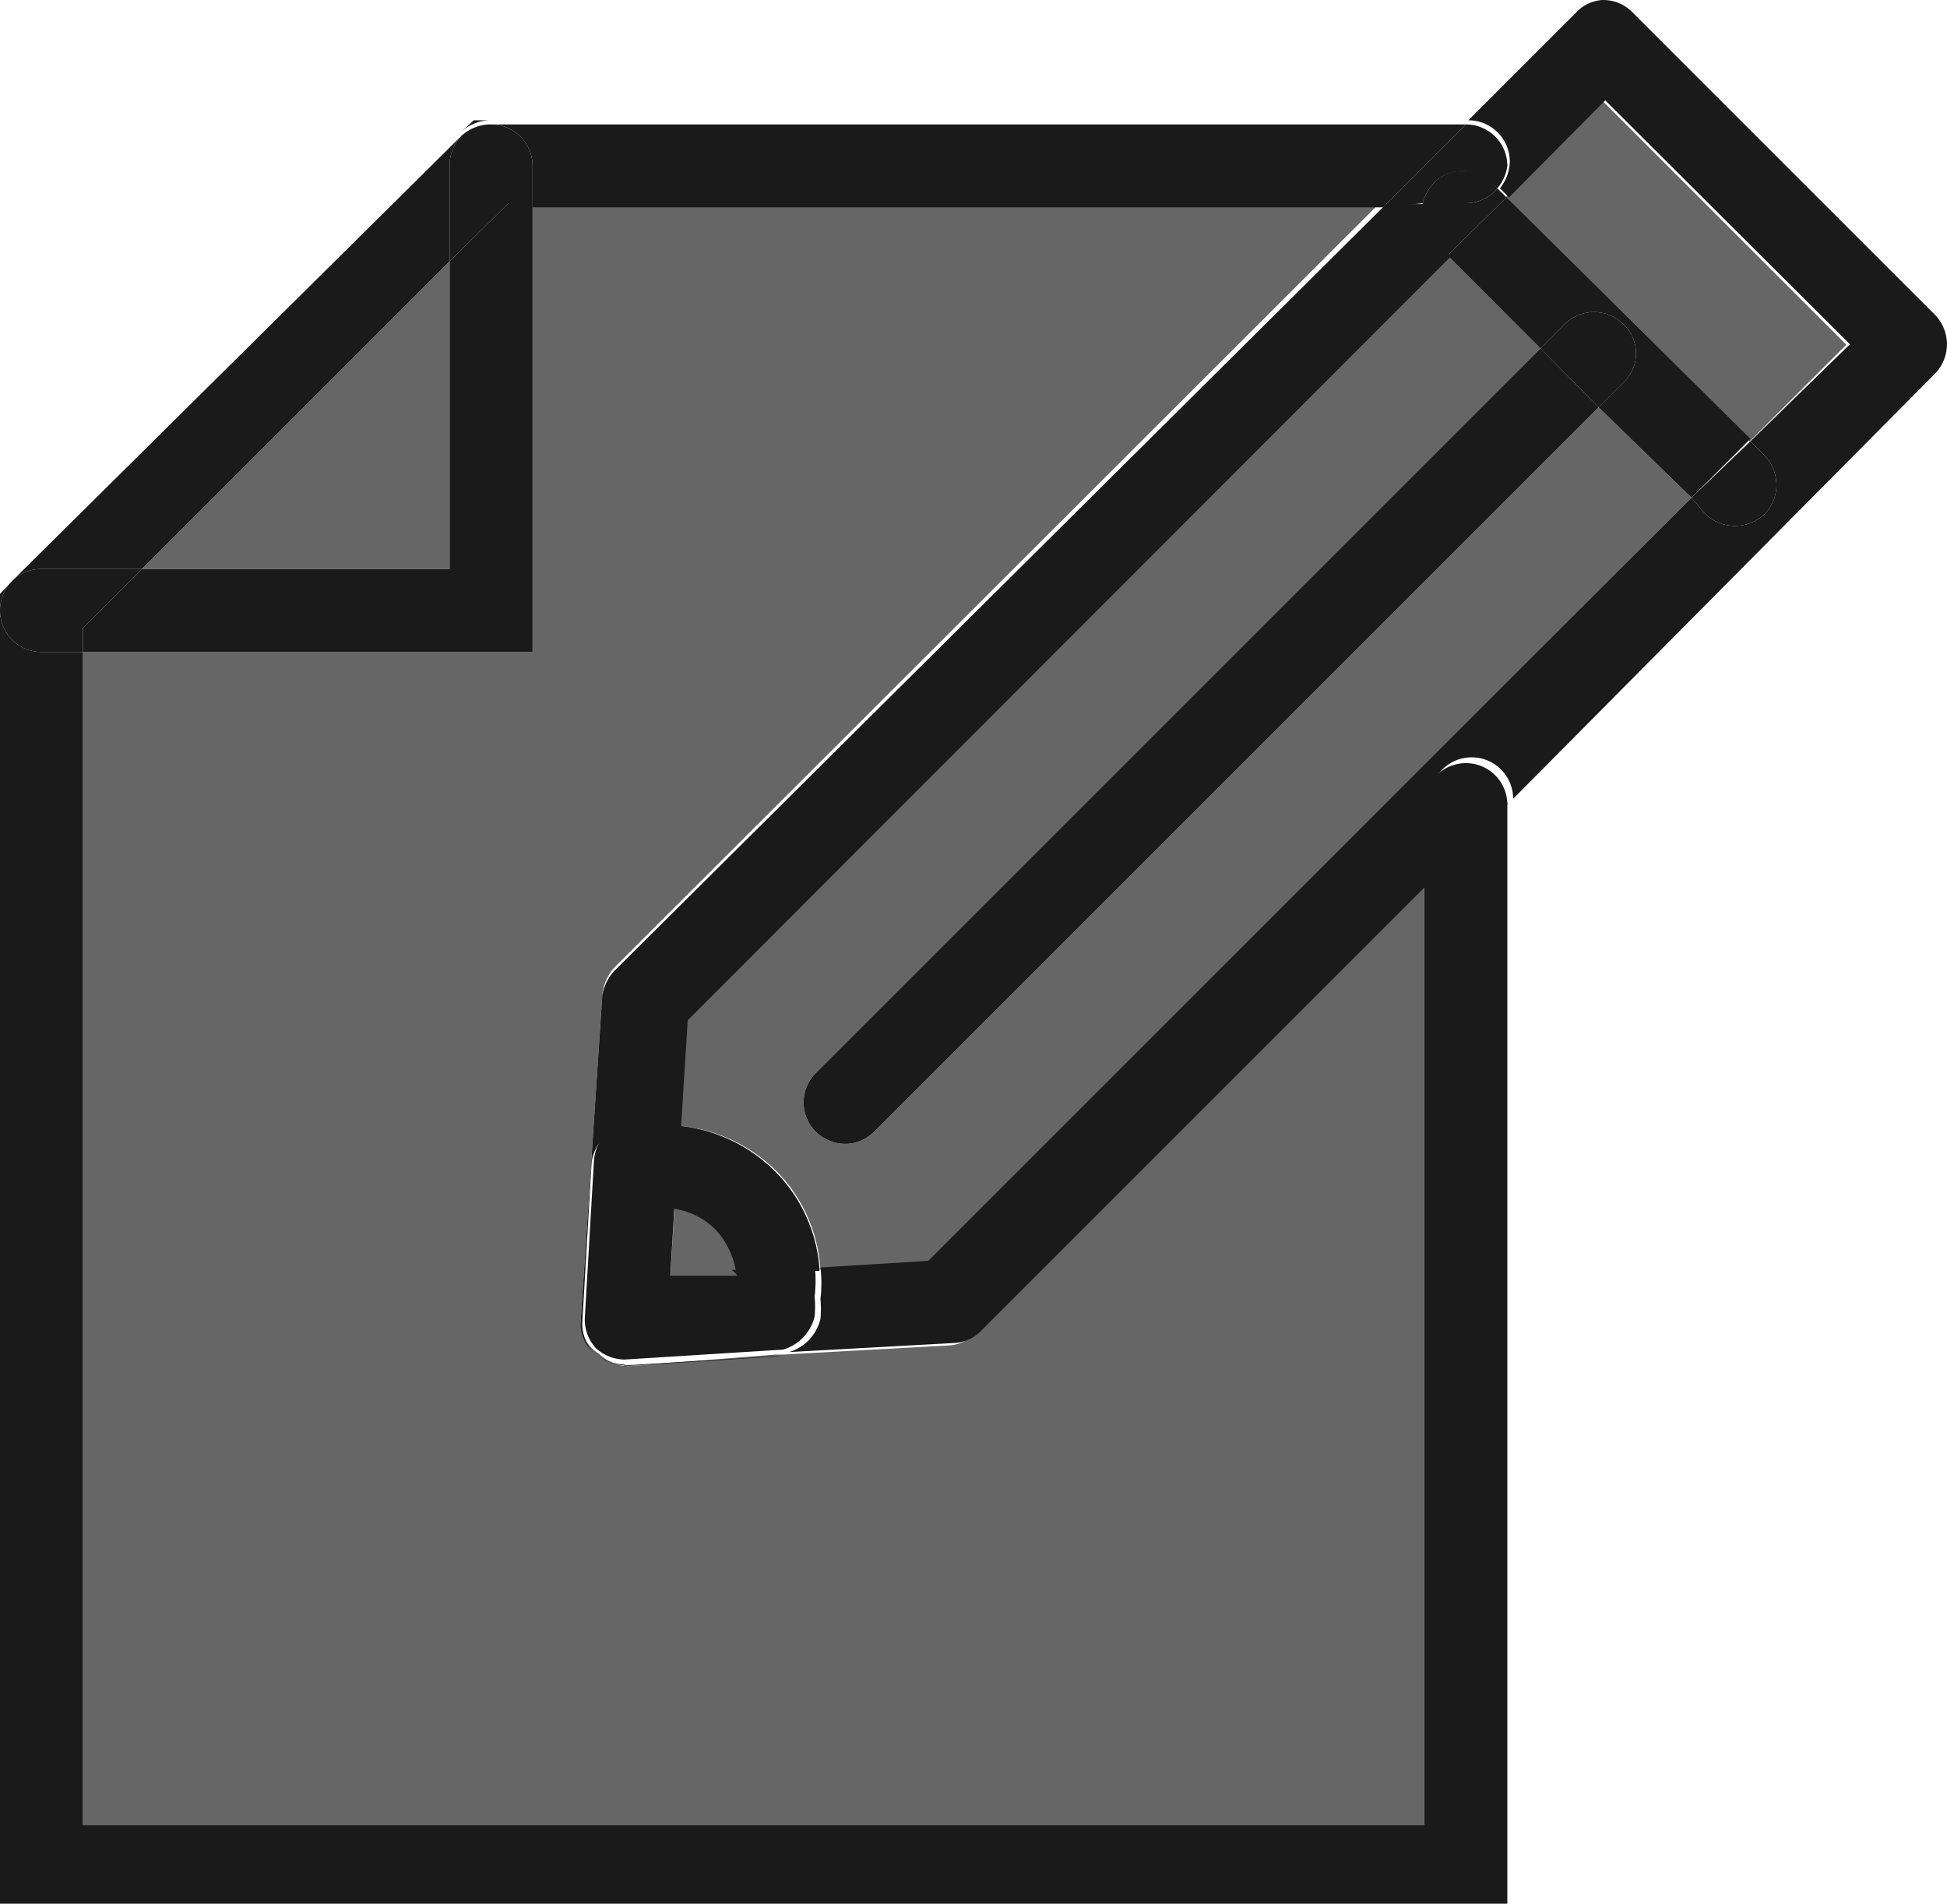 <svg xmlns="http://www.w3.org/2000/svg" viewBox="0 0 23.47 22.95"><defs><style>.cls-1{fill:#666;}.cls-2{fill:#1a1a1a;}</style></defs><title>Ресурс 8</title><g id="Слой_2" data-name="Слой 2"><g id="Слой_1-2" data-name="Слой 1"><path class="cls-1" d="M7.58,16.47h0a.53.53,0,0,1-.36-.15h0A.46.46,0,0,1,7,15.92L7.26,12a.58.58,0,0,1,.14-.33l9.27-9.26H6.42V7.86H1V22H17.17V10.66l-5.41,5.41a.48.48,0,0,1-.32.15l-2,.11-.09,0Z"/><rect class="cls-1" x="19.38" y="1.18" width="1.65" height="4.16" transform="translate(3.61 15.25) rotate(-45)"/><polygon class="cls-1" points="5.42 3.15 1.71 6.86 5.42 6.86 5.42 3.15"/><path class="cls-1" d="M10.54,13.64a.49.49,0,0,1-.35.15.51.51,0,0,1-.36-.15.5.5,0,0,1,0-.7L18.57,4.2,17.45,3.08l-9.2,9.21-.08,1.28a1.91,1.91,0,0,1,1.23.59,1.85,1.85,0,0,1,.49,1.15l1.3-.08L20.39,6,19.27,4.91Z"/><path class="cls-1" d="M8.67,14.84a.89.89,0,0,0-.54-.28l-.05.85.82,0A1,1,0,0,0,8.67,14.84Z"/><path class="cls-2" d="M7.26,12,7,15.92a.46.46,0,0,0,.15.38h0a.51.51,0,0,1-.13-.37l.11-1.89a.5.5,0,0,1,.42-.46l.17,0H8l.21,0,.08-1.28,9.2-9.21-.17-.17a.49.49,0,0,1-.13-.46h-.48L7.4,11.71A.58.58,0,0,0,7.26,12Z"/><path class="cls-2" d="M8.9,15.38h0l-.82,0v0Z"/><path class="cls-2" d="M19.68.15A.49.49,0,0,0,19.32,0,.47.47,0,0,0,19,.15l-1.3,1.3h0a.5.5,0,0,1,.5.5.53.53,0,0,1-.12.32l.11.11,1.16-1.17,2.95,2.94L21.1,5.32l.17.17a.51.51,0,0,1,0,.71.52.52,0,0,1-.71,0L20.39,6l-9.2,9.2-1.3.08a1.61,1.61,0,0,1,0,.38,1.33,1.33,0,0,1,0,.24.55.55,0,0,1-.38.4l2-.11a.48.48,0,0,0,.32-.15l5.41-5.41v-1a.5.5,0,0,1,1,0L23.33,4.5a.51.51,0,0,0,0-.7Z"/><path class="cls-2" d="M18.57,4.2l.29-.29a.5.5,0,0,1,.71,0,.48.48,0,0,1,0,.7l-.3.3L20.39,6l.71-.71L18.16,2.38l-.71.7Z"/><path class="cls-2" d="M20.56,6.2a.52.52,0,0,0,.71,0,.51.51,0,0,0,0-.71l-.17-.17L20.39,6Z"/><path class="cls-2" d="M17.67,2.45h-.52a.49.49,0,0,0,.13.46l.17.17.71-.7-.11-.11A.49.49,0,0,1,17.67,2.45Z"/><path class="cls-2" d="M9.83,13.64a.51.51,0,0,0,.36.15.49.49,0,0,0,.35-.15l8.73-8.73-.7-.71L9.83,12.94A.5.5,0,0,0,9.83,13.64Z"/><path class="cls-2" d="M19.57,4.61a.48.48,0,0,0,0-.7.5.5,0,0,0-.71,0l-.29.29.7.71Z"/><path class="cls-2" d="M7.53,16.45a.52.52,0,0,1-.35-.14h0a.53.53,0,0,0,.36.15h0l1.8-.11.09,0-1.91.12Z"/><path class="cls-2" d="M8.17,13.57l-.11,1.85h0l.05-.85a.89.89,0,0,1,.54.28,1,1,0,0,1,.23.53l1-.06a1.85,1.85,0,0,0-.49-1.15A1.91,1.91,0,0,0,8.17,13.57Z"/><path class="cls-2" d="M8.9,15.38l-.82,0v0h0l.11-1.85-.21,0H7.75l-.17,0a.5.5,0,0,0-.42.46l-.11,1.89a.51.51,0,0,0,.13.37.52.52,0,0,0,.35.14h0l1.91-.12a.55.55,0,0,0,.38-.4,1.33,1.33,0,0,0,0-.24,1.61,1.61,0,0,0,0-.38l-1,.06Z"/><path class="cls-2" d="M0,7.16v.2A.51.51,0,0,1,.15,7Z"/><path class="cls-2" d="M5.71,1.45l-.15.14a.52.52,0,0,1,.36-.14Z"/><path class="cls-2" d="M1.71,6.86,5.42,3.15V2a.51.51,0,0,1,.14-.36L.15,7A.49.49,0,0,1,.5,6.86Z"/><path class="cls-2" d="M17.17,22H1V7.86H.5a.5.5,0,0,1-.5-.5V23H18.17V9.67l-1,1Z"/><path class="cls-2" d="M6.42,2v.5H16.67l1-1H5.92A.5.5,0,0,1,6.42,2Z"/><path class="cls-2" d="M17.67,9.2a.5.5,0,0,0-.5.5v1l1-1A.5.5,0,0,0,17.67,9.2Z"/><path class="cls-2" d="M17.15,2.45a.56.56,0,0,1,.13-.24.5.5,0,0,1,.71,0l.06.06A.53.53,0,0,0,18.17,2a.5.5,0,0,0-.5-.5h0l-1,1Z"/><path class="cls-2" d="M17.28,2.21a.56.56,0,0,0-.13.24h.52a.49.49,0,0,0,.38-.18L18,2.21A.5.5,0,0,0,17.28,2.21Z"/><path class="cls-2" d="M5.56,1.59Z"/><path class="cls-2" d="M.15,7Z"/><polygon class="cls-2" points="6.42 2.45 6.13 2.45 5.42 3.15 5.42 6.86 1.71 6.86 1 7.57 1 7.86 6.42 7.86 6.42 2.45"/><path class="cls-2" d="M5.42,3.15l.71-.7h.29V2a.5.5,0,0,0-.5-.5.52.52,0,0,0-.36.14h0A.51.51,0,0,0,5.42,2Z"/><path class="cls-2" d="M.5,7.86H1V7.57l.71-.71H.5A.49.49,0,0,0,.15,7h0A.51.51,0,0,0,0,7.36.5.5,0,0,0,.5,7.86Z"/></g></g></svg>
